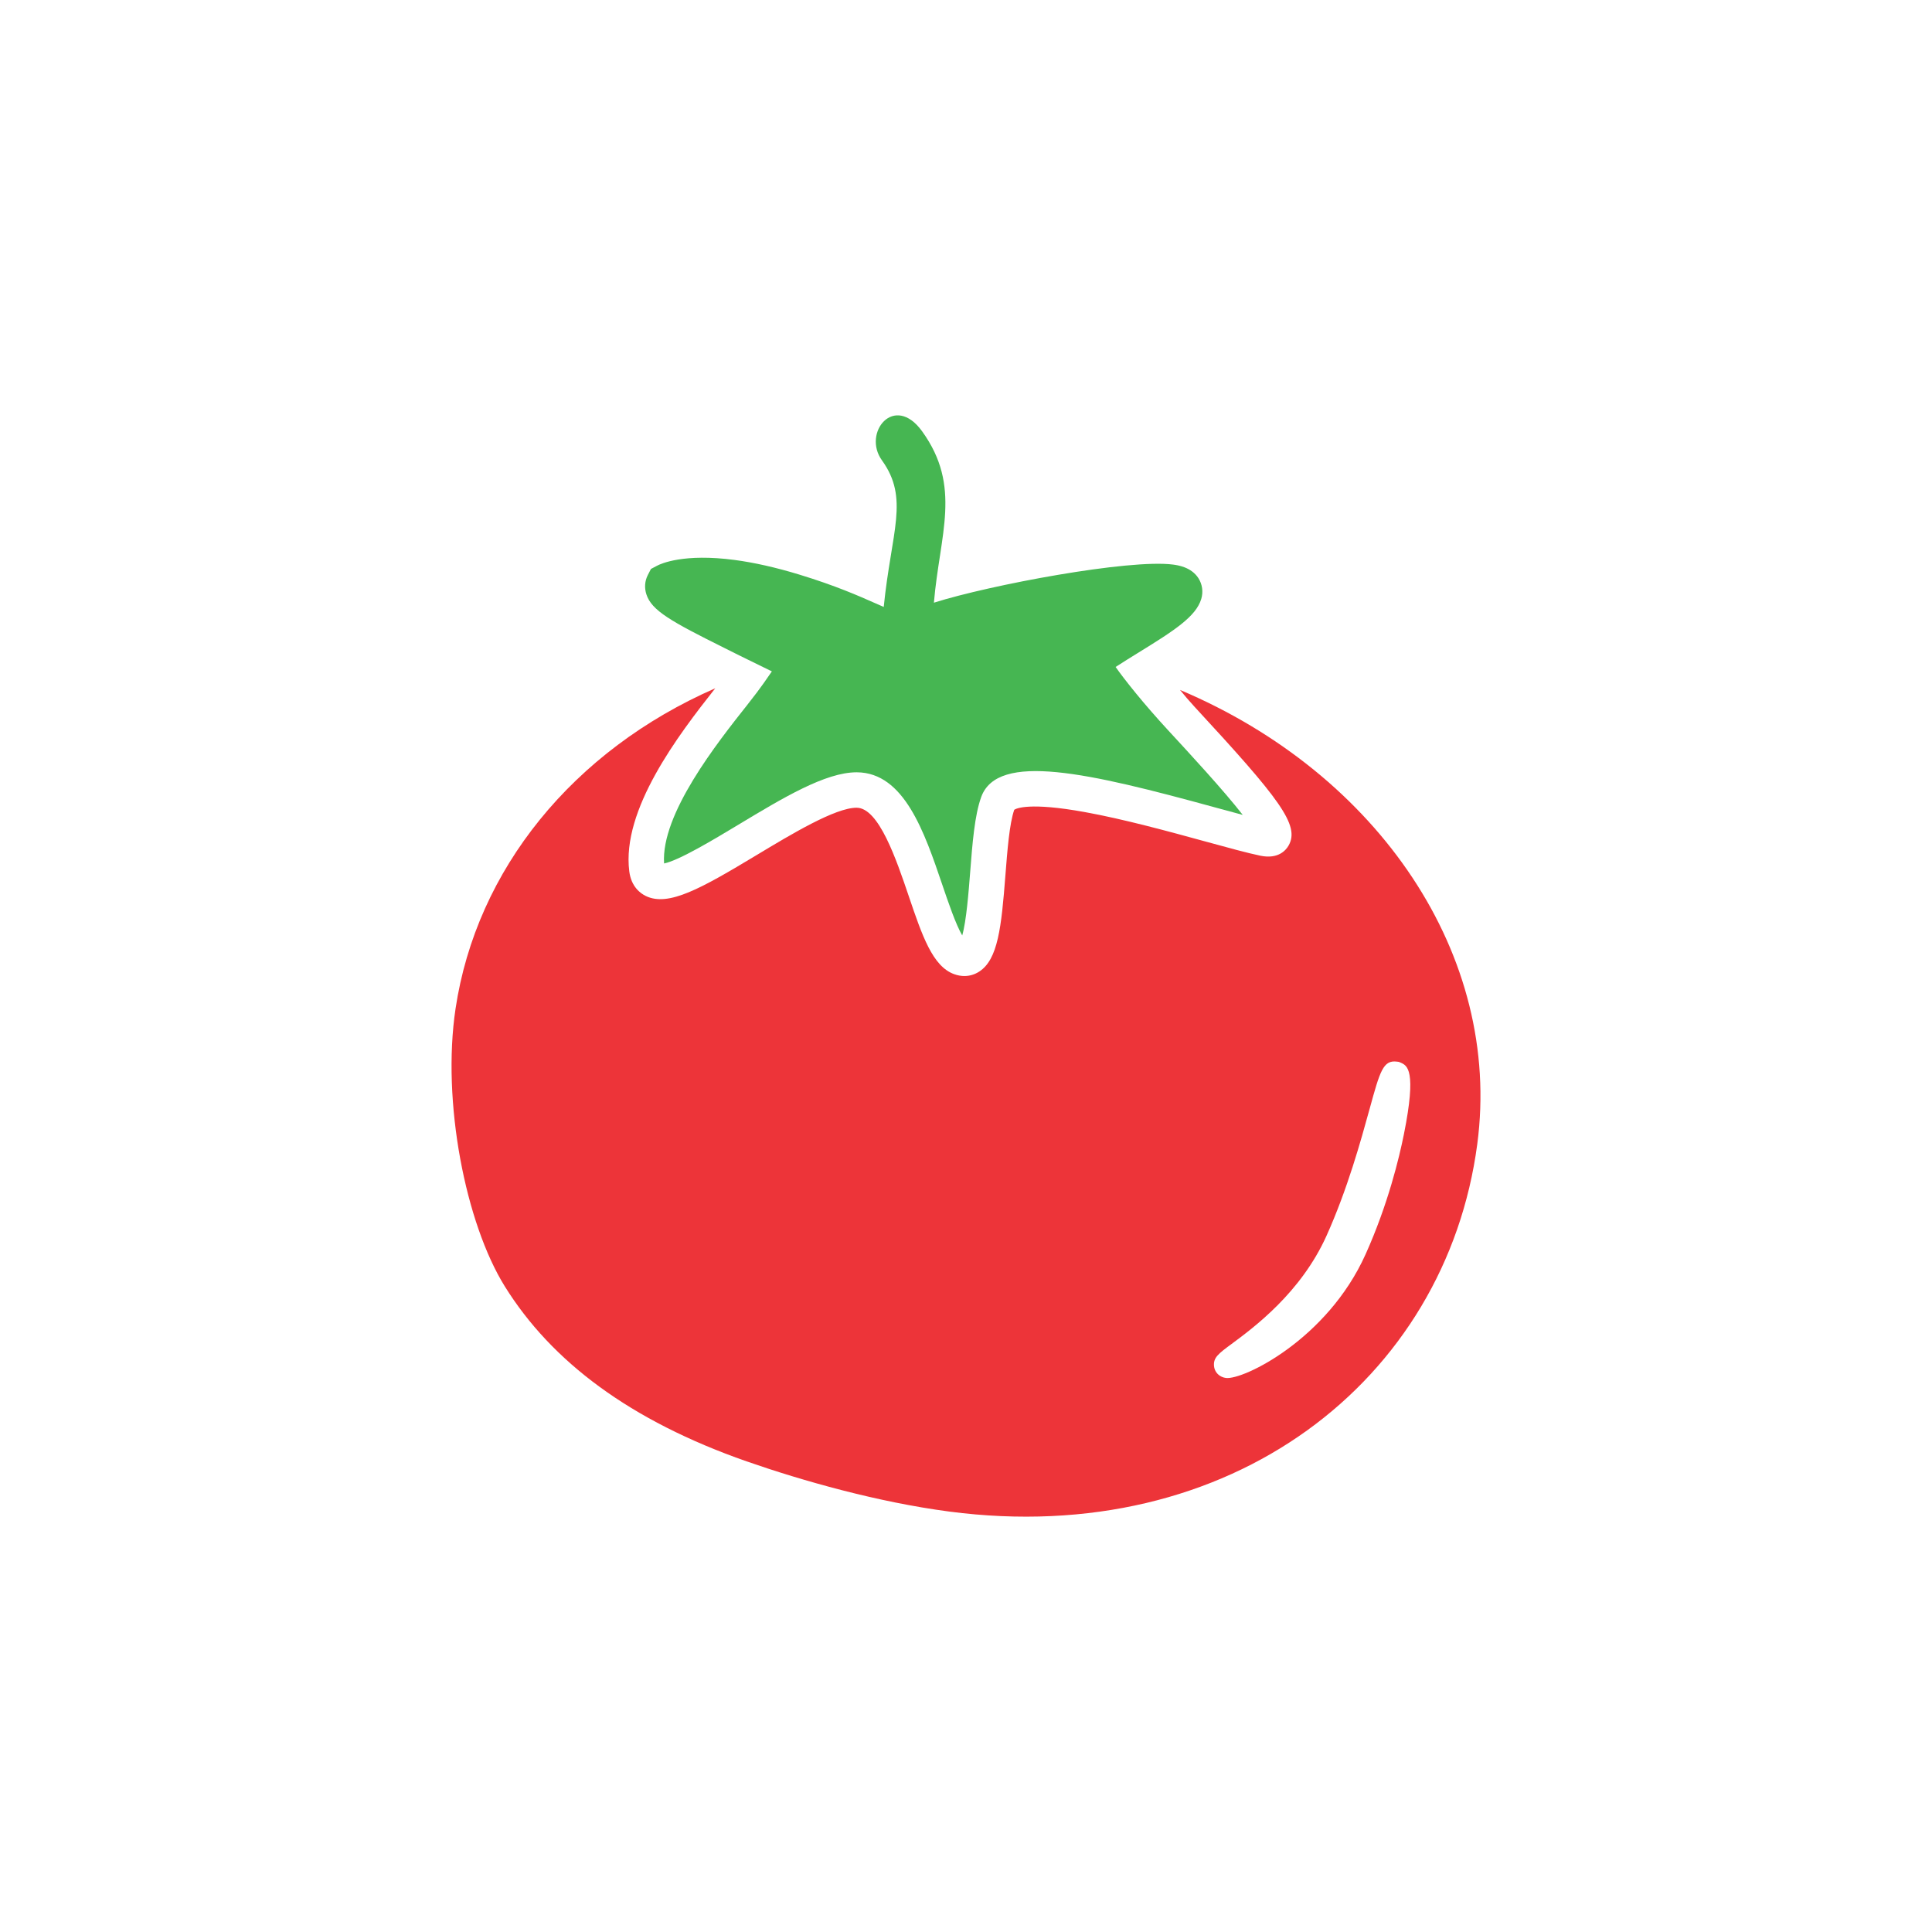 <?xml version="1.0" encoding="utf-8"?>
<!-- Generator: Adobe Illustrator 13.0.0, SVG Export Plug-In . SVG Version: 6.00 Build 14948)  -->
<!DOCTYPE svg PUBLIC "-//W3C//DTD SVG 1.1//EN" "http://www.w3.org/Graphics/SVG/1.1/DTD/svg11.dtd">
<svg version="1.1" id="Layer_1" xmlns="http://www.w3.org/2000/svg" xmlns:xlink="http://www.w3.org/1999/xlink" x="0px" y="0px"
	 width="100px" height="100px" viewBox="-368 583 100 100" enable-background="new -368 583 100 100" xml:space="preserve">
<path fill="#46B652" d="M-330.495,616.544c0.227,0.113,0.483,0.241,0.752,0.376l1.695,0.831c-0.262,0.363-0.461,0.707-1.26,1.717
	c-1.579,1.994-4.488,5.667-4.319,8.224c0.762-0.149,2.588-1.248,3.837-2c2.321-1.398,4.514-2.718,6.126-2.718
	c0.006,0,0.01,0,0.016,0c2.451,0.014,3.5,3.107,4.426,5.835c0.288,0.848,0.692,2.041,1.027,2.609
	c0.214-0.742,0.332-2.265,0.409-3.25c0.118-1.523,0.23-2.962,0.573-3.914c0.851-2.348,5.553-1.258,12.104,0.537
	c0.517,0.142,1.001,0.274,1.433,0.388c-0.984-1.267-2.767-3.195-3.865-4.384c-1.257-1.36-2.266-2.632-2.715-3.273
	c0.377-0.246,0.798-0.505,1.138-0.716c1.919-1.18,3.018-1.892,3.295-2.804c0.11-0.366,0.056-0.758-0.147-1.076
	c-0.373-0.579-1.075-0.671-1.307-0.703c-2.262-0.299-9.492,1.054-12.384,1.972c0.301-3.548,1.457-6.003-0.608-8.868
	c-1.442-2.002-3.109,0.073-2.082,1.499c1.428,1.981,0.487,3.667,0.093,7.589c-0.13-0.056-0.271-0.118-0.421-0.185
	c-0.877-0.388-2.075-0.919-3.962-1.494c-1.197-0.365-2.32-0.618-3.336-0.753c-2.625-0.348-3.81,0.189-4.019,0.301l-0.311,0.165
	l-0.161,0.313c-0.159,0.309-0.186,0.666-0.074,1.003C-334.271,614.603-333.274,615.161-330.495,616.544z"/>
<path fill="#ED3439" d="M-306.923,618.711c0.226,0.277,0.465,0.56,0.725,0.842c4.449,4.812,5.49,6.163,4.896,7.211
	c-0.126,0.223-0.518,0.722-1.458,0.528c-0.665-0.137-1.672-0.414-2.836-0.733c-1.891-0.518-4.24-1.162-6.261-1.527
	c-2.862-0.519-3.539-0.189-3.646-0.118c-0.251,0.727-0.355,2.083-0.458,3.396c-0.207,2.68-0.384,4.353-1.356,4.98
	c-0.233,0.151-0.495,0.229-0.767,0.229c-0.175,0-0.354-0.033-0.53-0.097c-1.117-0.402-1.658-2-2.344-4.023
	c-0.656-1.935-1.556-4.584-2.701-4.591c-0.002,0-0.005,0-0.007,0c-1.101,0-3.362,1.362-5.18,2.456
	c-2.874,1.73-4.556,2.681-5.729,2.112c-0.275-0.133-0.754-0.478-0.854-1.276c-0.402-3.194,2.528-7.04,4.451-9.475
	c-7.358,3.219-12.363,9.38-13.443,16.584c-0.721,4.813,0.517,11.108,2.552,14.378c2.424,3.892,6.486,6.948,12.517,9.054
	c2.887,1.007,6.799,2.113,10.478,2.596c14.582,1.916,25.714-6.772,27.337-19.017C-290.242,632.451-296.65,623.049-306.923,618.711z
	 M-295.332,641.698c-0.243,1.216-0.824,3.643-1.989,6.231c-1.986,4.413-6.347,6.51-7.226,6.394c0,0,0,0-0.001,0
	c-0.075-0.011-0.146-0.028-0.214-0.061c-0.225-0.101-0.374-0.306-0.4-0.547c-0.047-0.444,0.23-0.65,0.9-1.146
	c1.167-0.862,3.596-2.66,4.923-5.607c1.092-2.429,1.778-4.926,2.233-6.577c0.535-1.944,0.697-2.53,1.415-2.435l0.095,0.013
	l0.102,0.042C-295.164,638.155-294.666,638.379-295.332,641.698z"/>
</svg>
